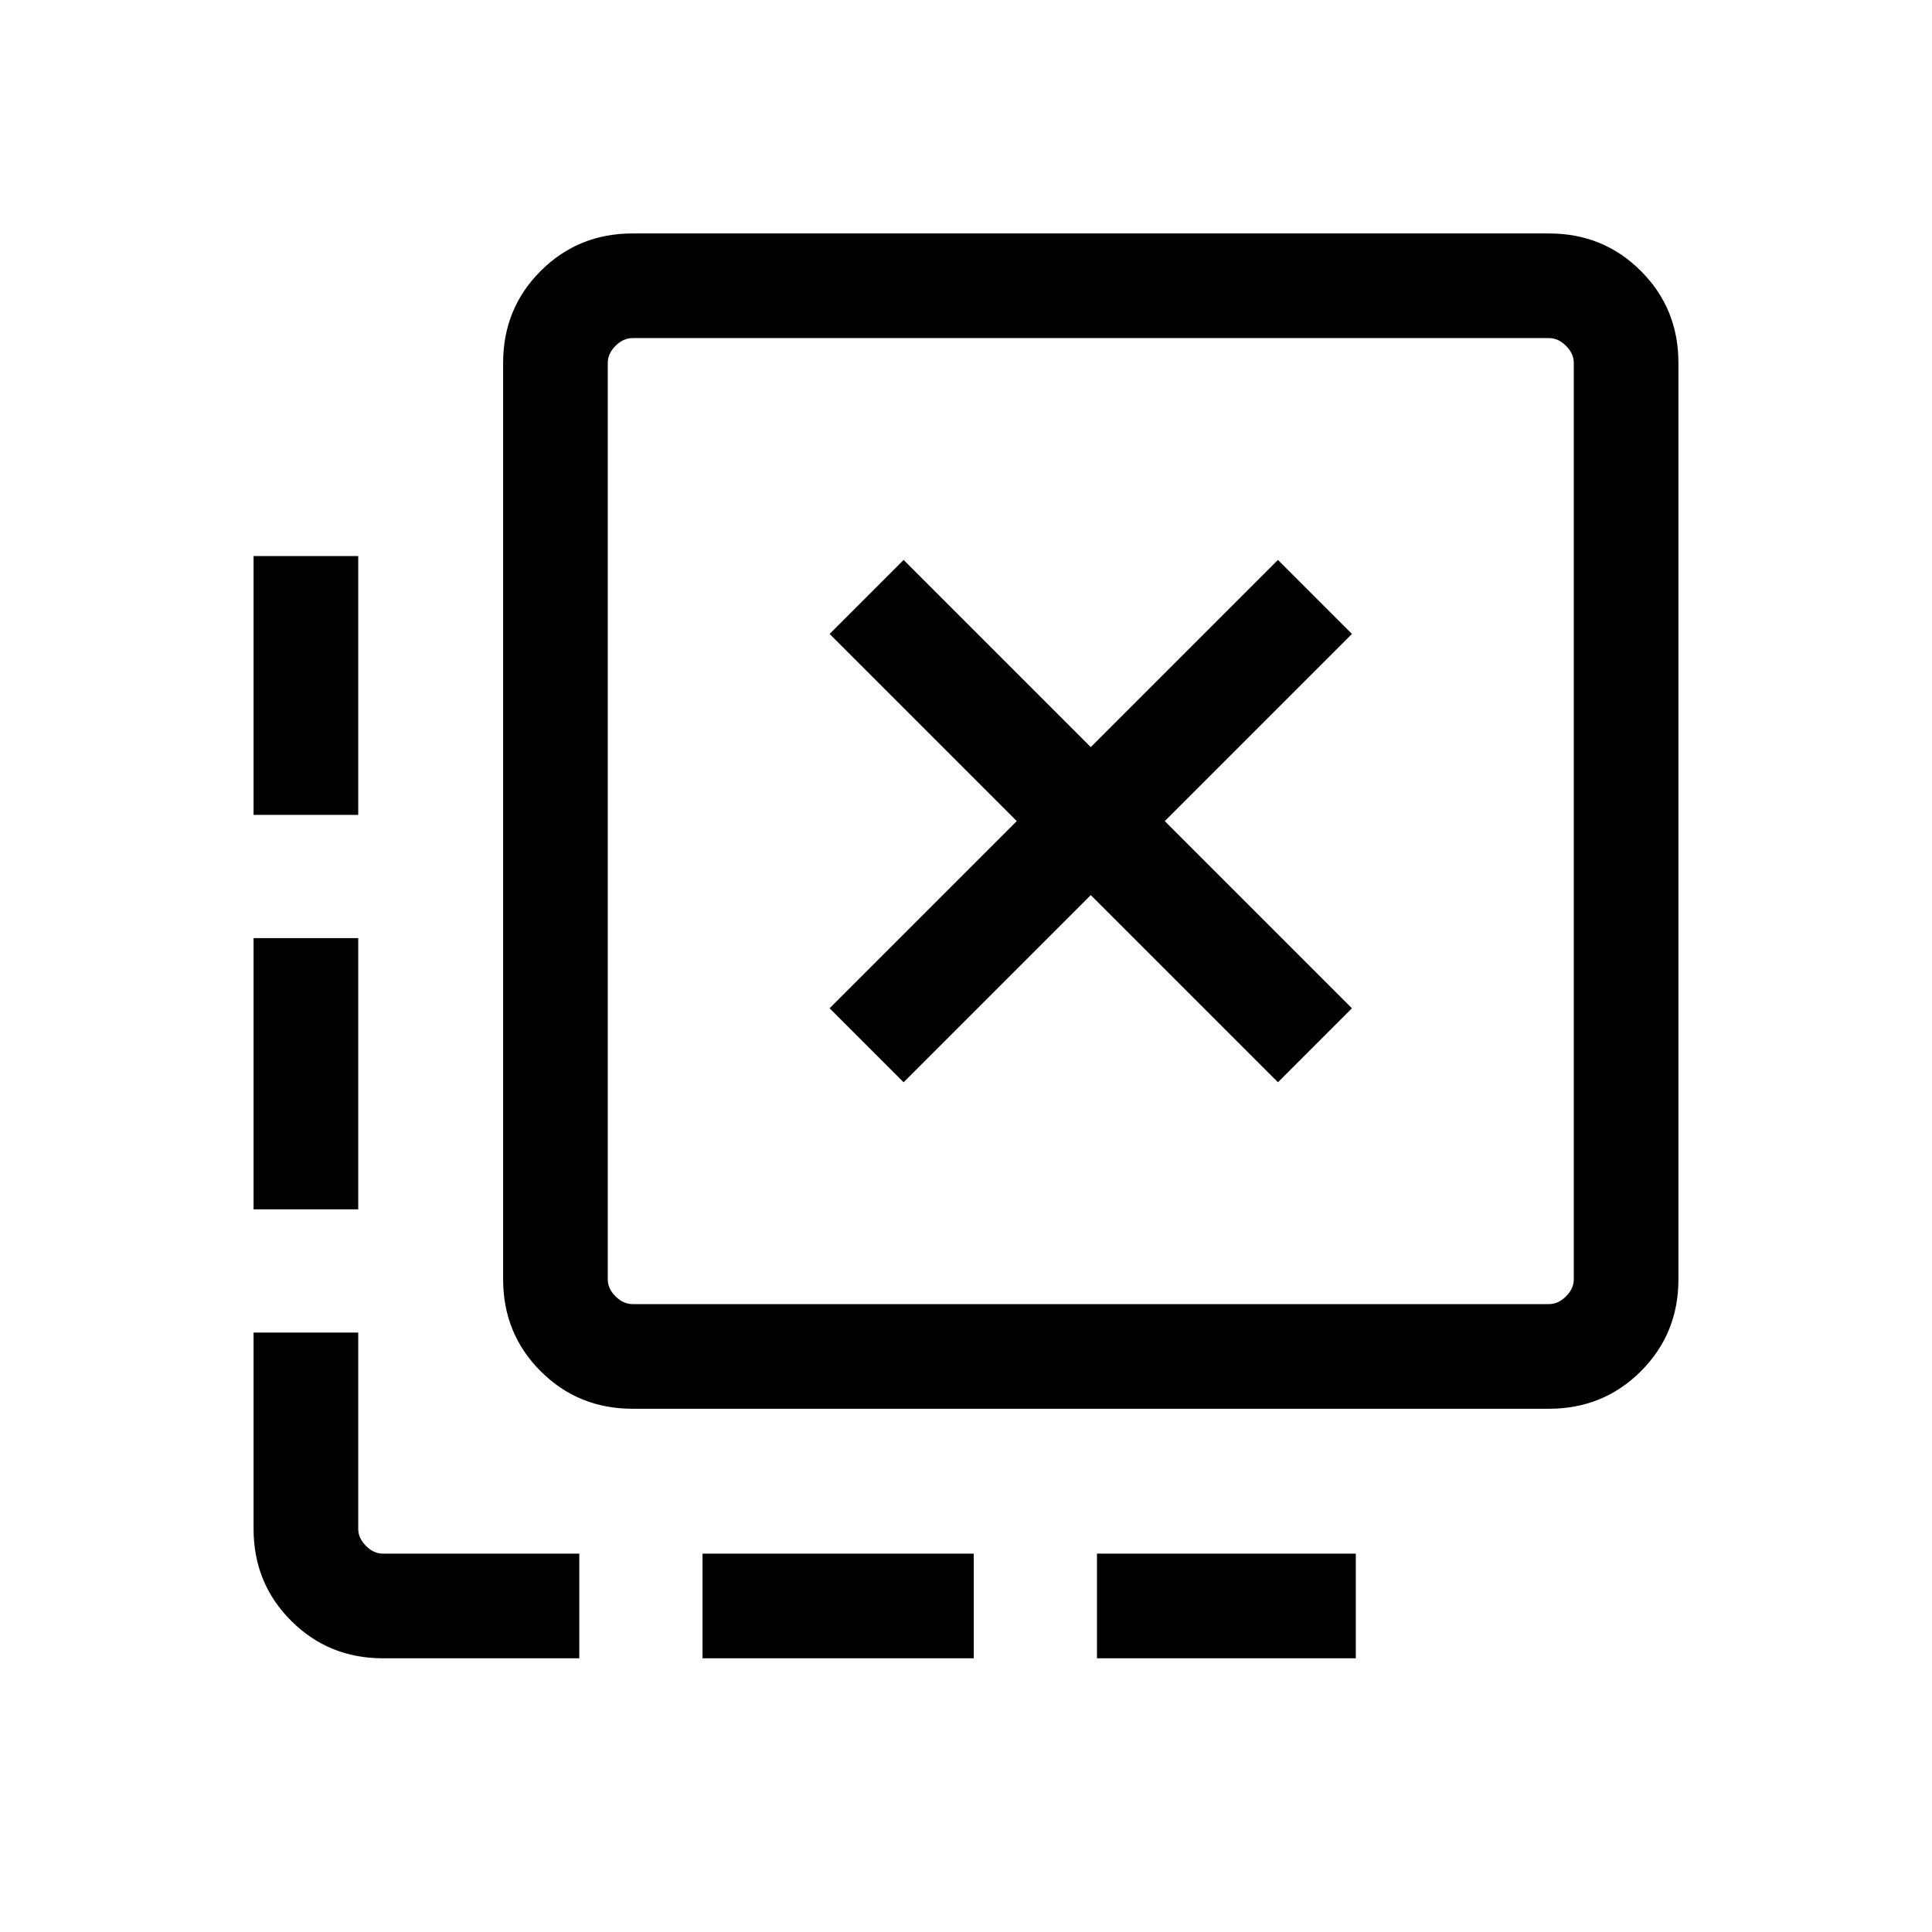 <svg xmlns="http://www.w3.org/2000/svg" height="20" viewBox="0 -960 960 960" width="20"><path d="M545.08-136v-52h128.61v52H545.08Zm-196 0v-52h134.77v52H349.08ZM178-555.08h-52v-128.61h52v128.61Zm0 196h-52v-134.77h52v134.77ZM287.85-136h-97.54q-27.01 0-45.66-18.65Q126-173.3 126-200.31v-97.54h52v97.54q0 4.62 3.85 8.46 3.84 3.85 8.46 3.85h97.54v52ZM449-422.23l93-93 93 93L671.77-459l-93-93 93-93L635-681.77l-93 93-93-93L412.23-645l93 93-93 93L449-422.23ZM314.31-260q-27.01 0-45.66-18.65Q250-297.3 250-324.31v-455.38q0-27.01 18.65-45.66Q287.3-844 314.31-844h455.38q27.01 0 45.66 18.65Q834-806.7 834-779.69v455.38q0 27.01-18.65 45.66Q796.7-260 769.69-260H314.31Zm0-52h455.38q4.62 0 8.46-3.85 3.85-3.84 3.85-8.46v-455.38q0-4.62-3.85-8.46-3.84-3.85-8.46-3.85H314.31q-4.62 0-8.46 3.85-3.85 3.84-3.85 8.46v455.38q0 4.62 3.85 8.46 3.84 3.85 8.46 3.85ZM302-792v480-480Z"/></svg>